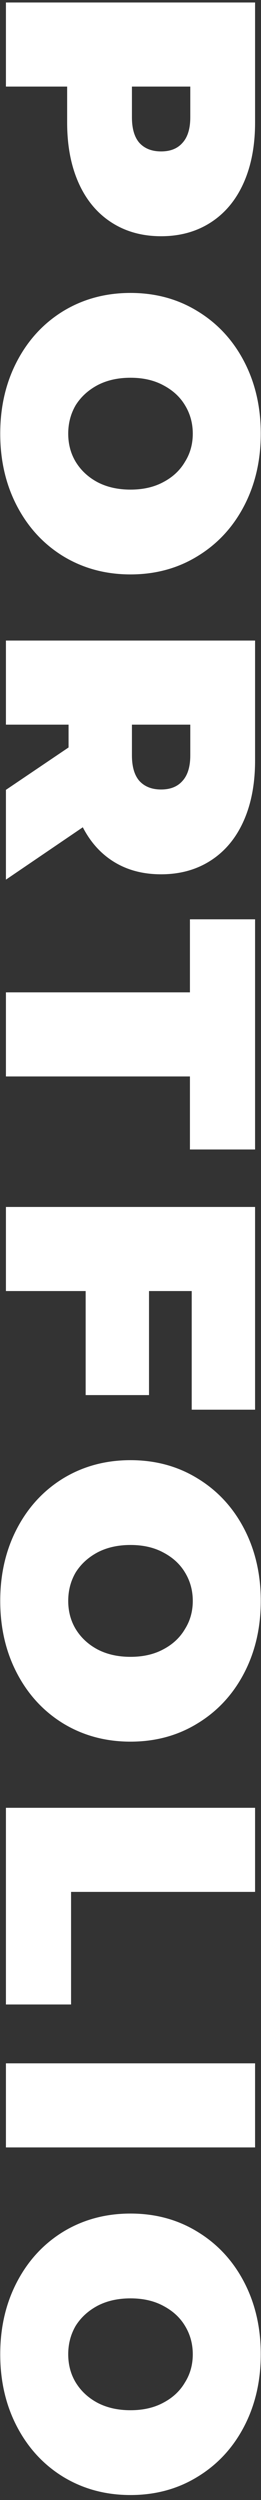 <svg width="44" height="421" viewBox="0 0 44 421" fill="none" xmlns="http://www.w3.org/2000/svg">
<rect x="0" y="0" width="44" height="421" fill="#333333" stroke="none"/>
<path d="M43 20.64C43 24.52 42.36 27.9 41.08 30.78C39.8 33.66 37.96 35.88 35.56 37.44C33.16 39 30.36 39.78 27.16 39.78C23.96 39.78 21.16 39 18.76 37.44C16.36 35.88 14.52 33.66 13.24 30.78C11.96 27.9 11.32 24.52 11.32 20.64L11.32 14.58L1 14.58L1 0.42L43 0.42L43 20.64ZM22.24 19.74C22.24 21.66 22.66 23.1 23.5 24.06C24.38 25.02 25.6 25.5 27.16 25.5C28.72 25.5 29.92 25.02 30.76 24.06C31.64 23.1 32.08 21.66 32.08 19.74L32.08 14.58L22.24 14.58L22.24 19.74ZM0.04 73.03C0.04 68.51 0.98 64.45 2.86 60.85C4.74 57.25 7.34 54.43 10.66 52.39C14.02 50.35 17.8 49.33 22 49.33C26.2 49.33 29.96 50.35 33.28 52.39C36.64 54.43 39.26 57.25 41.14 60.85C43.02 64.45 43.96 68.51 43.96 73.03C43.96 77.55 43.02 81.61 41.14 85.21C39.26 88.81 36.64 91.63 33.28 93.67C29.96 95.71 26.2 96.73 22 96.73C17.8 96.73 14.02 95.71 10.66 93.67C7.34 91.63 4.74 88.81 2.86 85.21C0.98 81.61 0.04 77.55 0.04 73.03ZM11.5 73.03C11.5 74.79 11.92 76.37 12.76 77.77C13.64 79.21 14.86 80.35 16.42 81.19C18.02 82.03 19.88 82.45 22 82.45C24.12 82.45 25.96 82.03 27.52 81.19C29.12 80.35 30.34 79.21 31.18 77.77C32.06 76.37 32.5 74.79 32.5 73.03C32.5 71.27 32.06 69.67 31.18 68.23C30.34 66.83 29.12 65.71 27.52 64.87C25.96 64.03 24.12 63.61 22 63.61C19.88 63.61 18.02 64.03 16.42 64.87C14.86 65.71 13.64 66.83 12.76 68.23C11.92 69.67 11.5 71.27 11.5 73.03ZM11.56 125.869L11.56 122.029L1 122.029L1 107.869L43 107.869L43 128.089C43 131.969 42.36 135.349 41.08 138.229C39.8 141.109 37.96 143.329 35.56 144.889C33.16 146.449 30.36 147.229 27.16 147.229C24.16 147.229 21.54 146.549 19.3 145.189C17.06 143.829 15.28 141.869 13.96 139.309L1 148.129L1 133.009L11.56 125.869ZM27.16 132.949C28.72 132.949 29.92 132.469 30.76 131.509C31.64 130.549 32.08 129.109 32.08 127.189L32.08 122.029L22.24 122.029L22.24 127.189C22.24 129.109 22.66 130.549 23.5 131.509C24.38 132.469 25.6 132.949 27.16 132.949ZM32.02 167.11L32.02 154.81L43 154.81L43 193.57L32.02 193.57L32.02 181.27L1 181.27L1 167.11L32.02 167.11ZM32.32 217.408L25.12 217.408L25.12 234.928L14.44 234.928L14.44 217.408L1 217.408L1 203.248L43 203.248L43 237.388L32.32 237.388L32.32 217.408ZM0.04 269.588C0.04 265.068 0.98 261.008 2.86 257.408C4.74 253.808 7.34 250.988 10.66 248.948C14.02 246.908 17.8 245.888 22 245.888C26.2 245.888 29.96 246.908 33.28 248.948C36.64 250.988 39.26 253.808 41.14 257.408C43.02 261.008 43.96 265.068 43.96 269.588C43.96 274.108 43.02 278.168 41.14 281.768C39.26 285.368 36.64 288.188 33.28 290.228C29.96 292.268 26.2 293.288 22 293.288C17.8 293.288 14.02 292.268 10.66 290.228C7.34 288.188 4.74 285.368 2.86 281.768C0.98 278.168 0.04 274.108 0.04 269.588ZM11.5 269.588C11.5 271.348 11.92 272.928 12.76 274.328C13.64 275.768 14.86 276.908 16.42 277.748C18.02 278.588 19.88 279.008 22 279.008C24.12 279.008 25.96 278.588 27.52 277.748C29.12 276.908 30.34 275.768 31.18 274.328C32.06 272.928 32.5 271.348 32.5 269.588C32.5 267.828 32.06 266.228 31.18 264.788C30.34 263.388 29.12 262.268 27.52 261.428C25.96 260.588 24.12 260.168 22 260.168C19.88 260.168 18.02 260.588 16.42 261.428C14.86 262.268 13.64 263.388 12.76 264.788C11.92 266.228 11.5 267.828 11.5 269.588ZM43 304.428L43 318.588L11.98 318.588L11.98 337.548L1 337.548L1 304.428L43 304.428ZM43 347.459L43 361.619L1 361.619L1 347.459L43 347.459ZM0.04 396.456C0.04 391.936 0.98 387.876 2.86 384.276C4.74 380.676 7.34 377.856 10.66 375.816C14.02 373.776 17.8 372.756 22 372.756C26.2 372.756 29.96 373.776 33.28 375.816C36.64 377.856 39.26 380.676 41.14 384.276C43.02 387.876 43.96 391.936 43.96 396.456C43.96 400.976 43.02 405.036 41.14 408.636C39.26 412.236 36.64 415.056 33.28 417.096C29.96 419.136 26.2 420.156 22 420.156C17.8 420.156 14.02 419.136 10.66 417.096C7.34 415.056 4.74 412.236 2.86 408.636C0.98 405.036 0.04 400.976 0.04 396.456ZM11.5 396.456C11.5 398.216 11.92 399.796 12.76 401.196C13.64 402.636 14.86 403.776 16.42 404.616C18.02 405.456 19.88 405.876 22 405.876C24.12 405.876 25.96 405.456 27.52 404.616C29.12 403.776 30.34 402.636 31.18 401.196C32.06 399.796 32.5 398.216 32.5 396.456C32.5 394.696 32.06 393.096 31.18 391.656C30.34 390.256 29.12 389.136 27.52 388.296C25.96 387.456 24.12 387.036 22 387.036C19.88 387.036 18.02 387.456 16.42 388.296C14.86 389.136 13.64 390.256 12.76 391.656C11.92 393.096 11.5 394.696 11.5 396.456Z" fill="white"/>
</svg>
